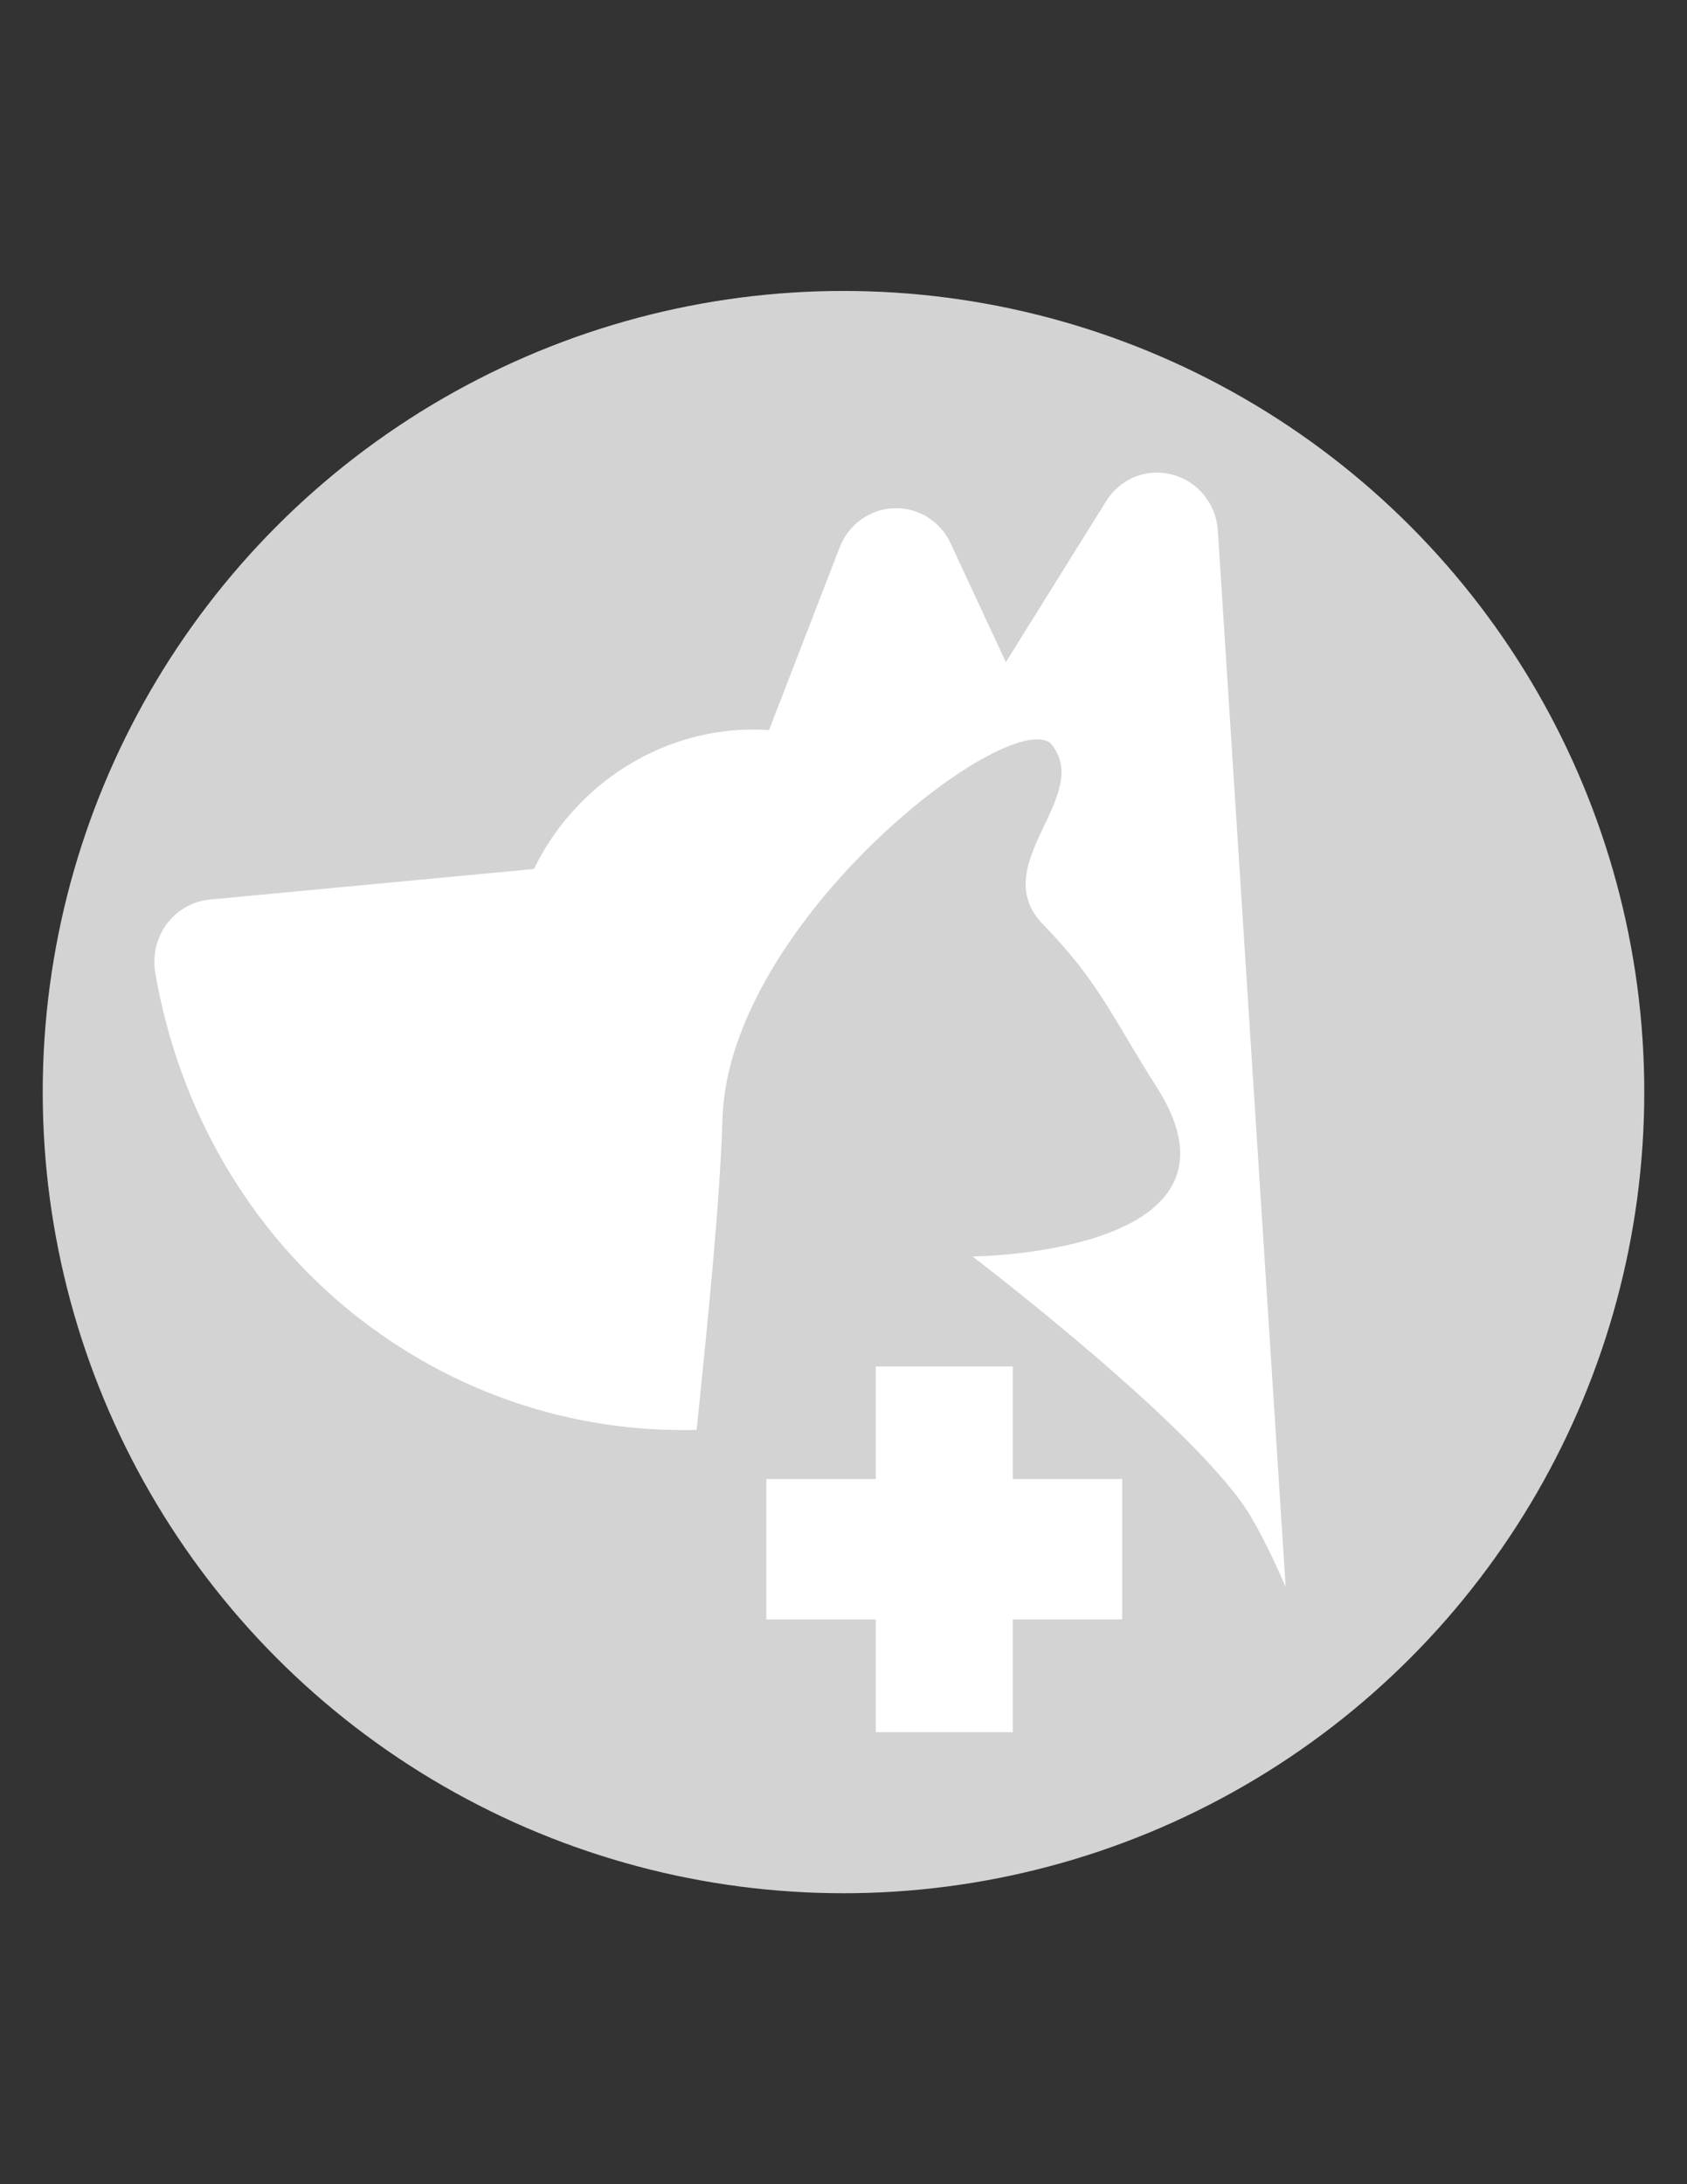 <?xml version="1.0" encoding="utf-8"?>
<!-- Generator: Adobe Illustrator 22.0.0, SVG Export Plug-In . SVG Version: 6.00 Build 0)  -->
<svg version="1.1" id="Layer_1" xmlns="http://www.w3.org/2000/svg" xmlns:xlink="http://www.w3.org/1999/xlink" x="0px" y="0px"
	 viewBox="0 0 612 792" style="enable-background:new 0 0 612 792;" xml:space="preserve">
<rect x="0" y="0" width="612" height="792" fill="#333333" stroke="none"/>
<style type="text/css">
	.st0{fill:#D3D3D3;}
	.st1{fill:#FFFFFF;}
</style>
<title></title>
<g id="icomoon-ignore">
</g>
<circle class="st0" cx="306" cy="396" r="290.5"/>
<g>
	<path class="st1" d="M441.8,192.4L441.8,192.4c-0.6-9.7-7.3-17.9-16.5-20.3c-9.2-2.5-18.9,1.4-24,9.6l-36.4,58.4l-20-43
		c-3.7-8.1-11.9-13.2-20.6-12.8c-8.8,0.3-16.5,5.9-19.7,14.2L279,264.7c-3.8-0.2-7.6-0.2-11.4,0c-31.8,2.2-59.9,21.7-73.9,50.4
		L76,326.2c-6.1,0.6-11.7,3.8-15.5,8.8c-3.7,5-5.2,11.4-4.2,17.6c8.5,49.7,34.2,93.8,72.3,124.1c35.5,28.2,78.8,42.9,124.1,41.8
		c4.2-40.5,8.5-83,9.4-113C264.4,334.9,364.4,257,381,269.4c16.5,18.8-23.8,44.1-2.6,65.8c20.5,21,25.9,35.1,41.1,58.8
		c39,60.8-66.7,61.6-66.7,61.6s82.8,63,101.2,94.7c4.7,8.1,8.7,16.6,12.4,25.1L441.8,192.4z"/>
	<polygon class="st1" points="367.4,495.5 317.7,495.5 317.7,536.3 278,536.3 278,587.2 317.7,587.2 317.7,628.1 367.4,628.1 
		367.4,587.2 407.1,587.2 407.1,536.3 367.4,536.3 	"/>
</g>
</svg>
